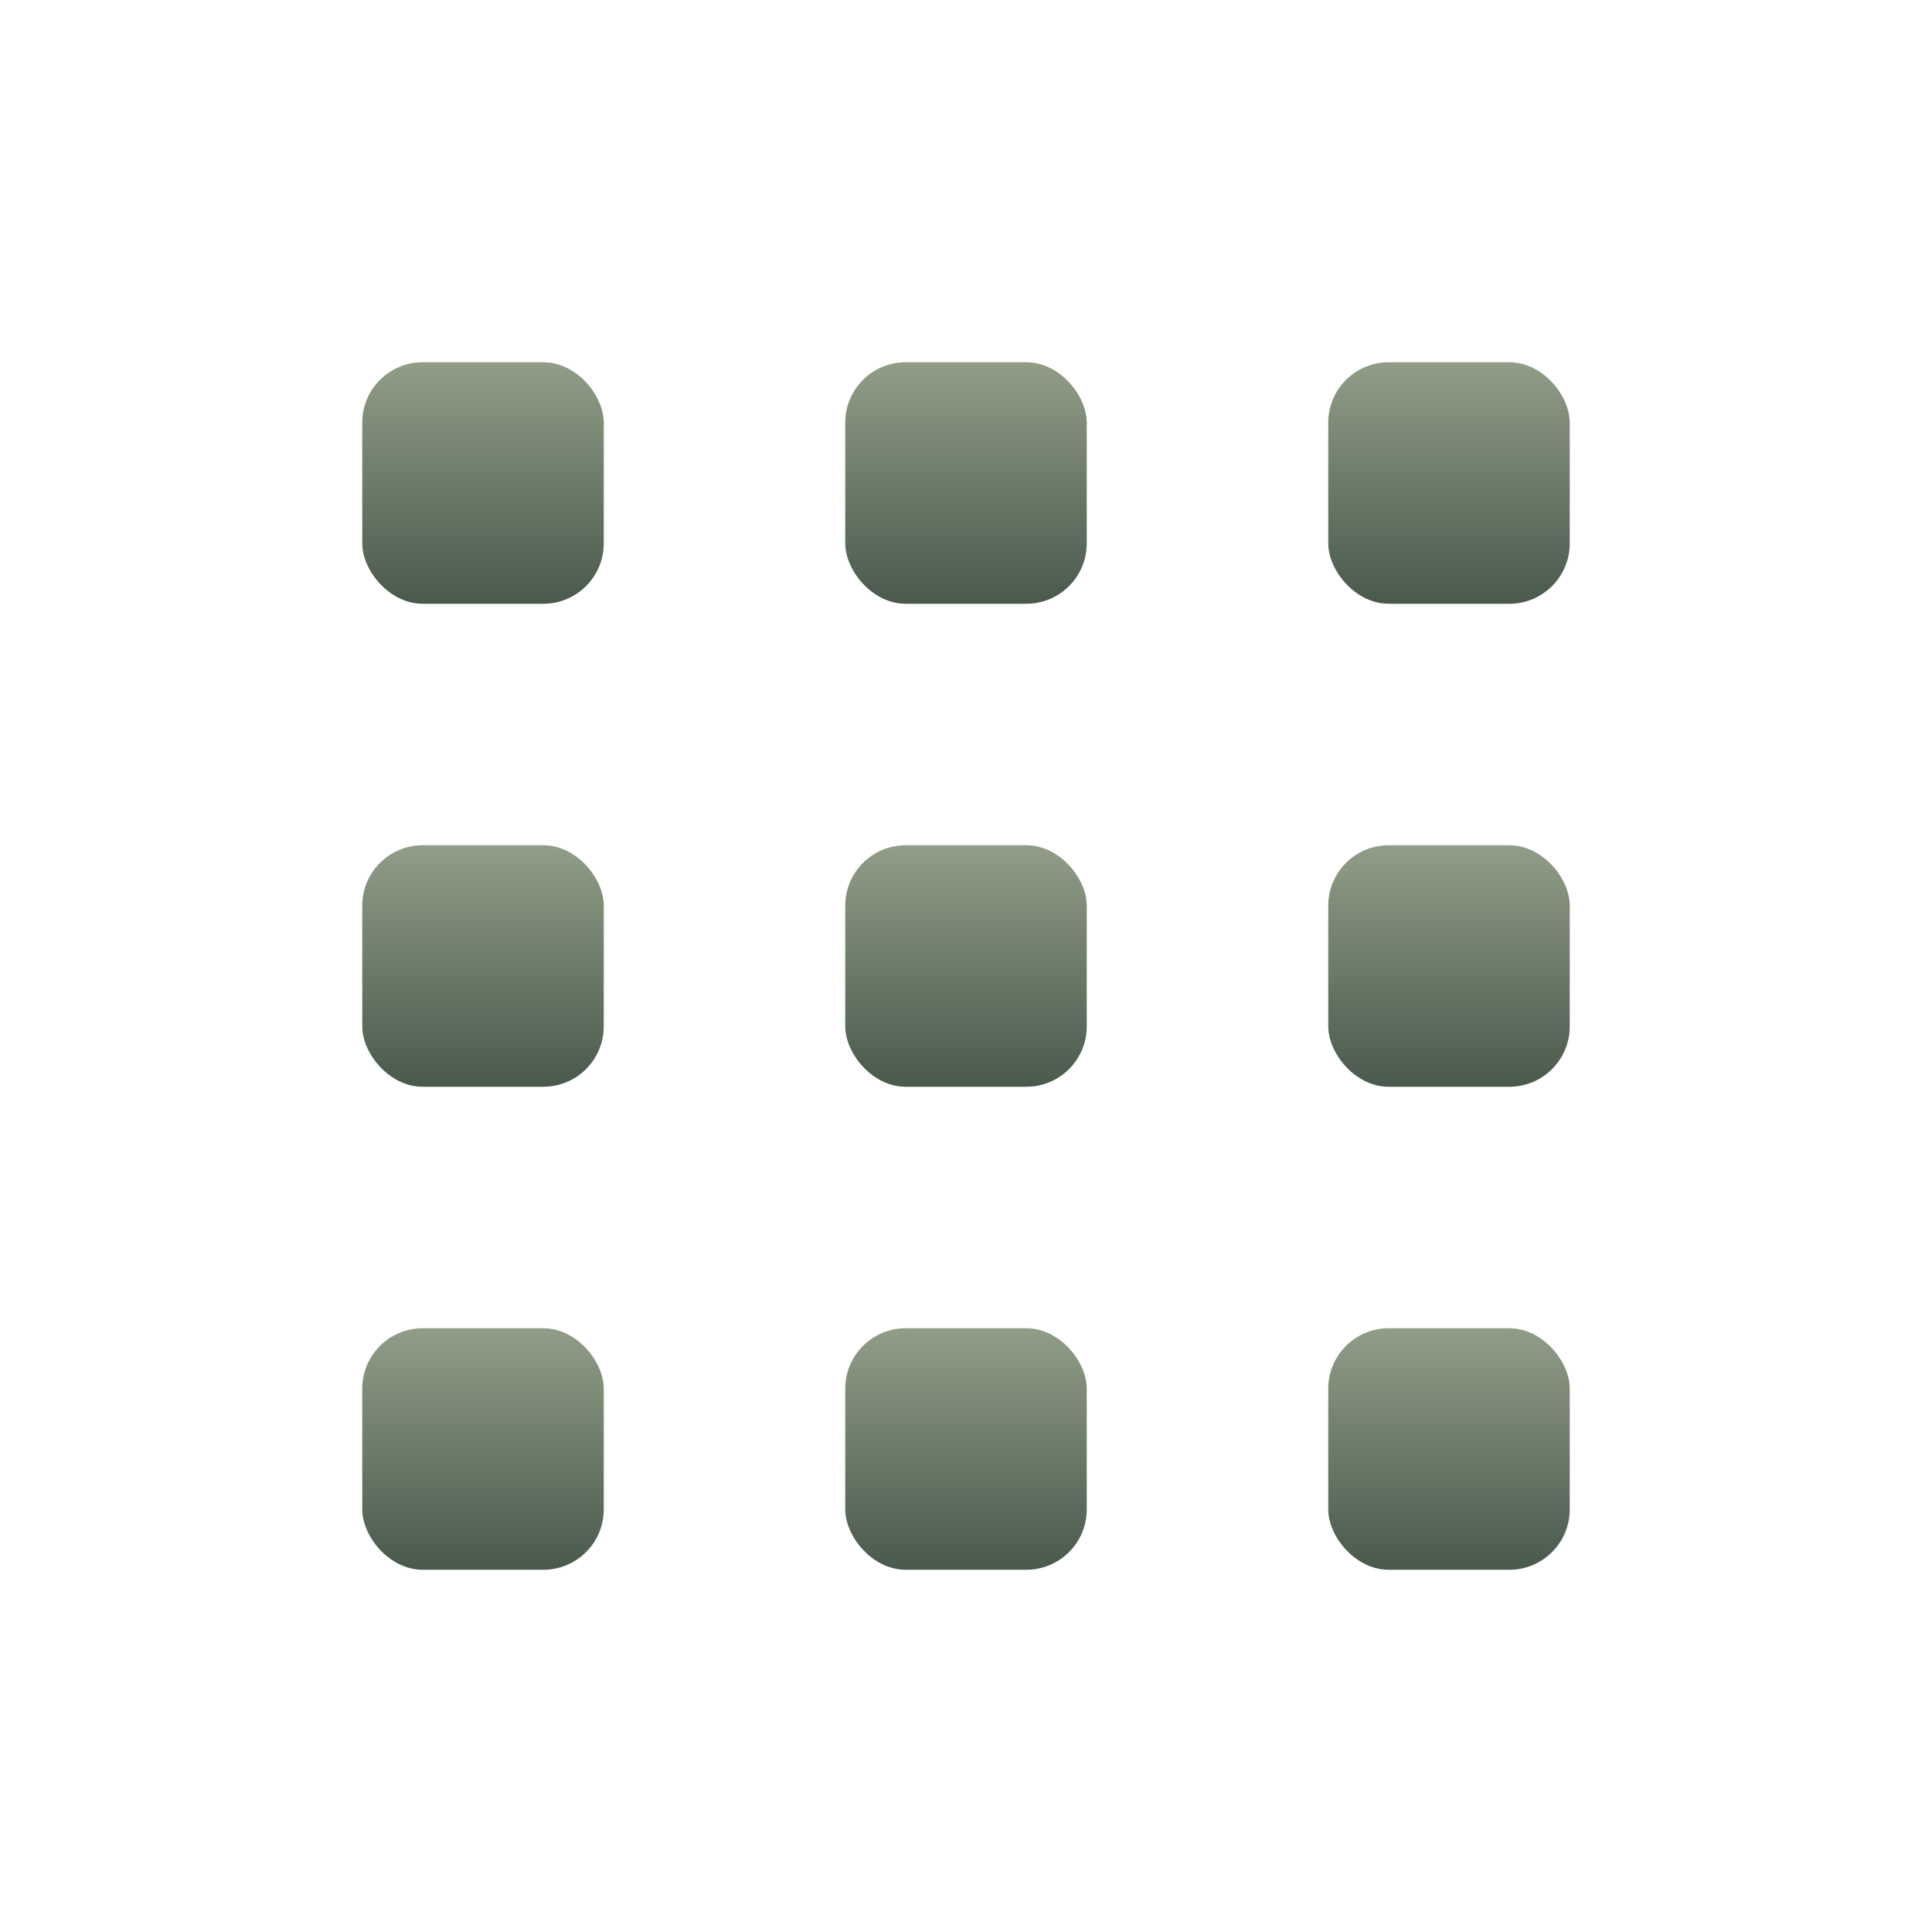 <svg xmlns="http://www.w3.org/2000/svg" width="16" height="16" version="1.1">
 <defs>
  <style id="current-color-scheme" type="text/css">
    .ColorScheme-Text { color: #d3dae3; } .ColorScheme-Highlight { color:#5294e2; }
  </style>
  <linearGradient id="sage" x1="0%" x2="0%" y1="0%" y2="100%">
    <stop offset="0%" style="stop-color:#919D87; stop-opacity:1"/>
    <stop offset="100%" style="stop-color:#49594C; stop-opacity:1"/>
  </linearGradient>
 </defs>
 <rect fill="url(#sage)" class="ColorScheme-Text" width="2" height="2" x="3" y="3" rx=".5" ry=".5"/>
 <rect fill="url(#sage)" class="ColorScheme-Text" width="2" height="2" x="7" y="3" rx=".5" ry=".5"/>
 <rect fill="url(#sage)" class="ColorScheme-Text" width="2" height="2" x="11" y="3" rx=".5" ry=".5"/>
 <rect fill="url(#sage)" class="ColorScheme-Text" width="2" height="2" x="3" y="7" rx=".5" ry=".5"/>
 <rect fill="url(#sage)" class="ColorScheme-Text" width="2" height="2" x="7" y="7" rx=".5" ry=".5"/>
 <rect fill="url(#sage)" class="ColorScheme-Text" width="2" height="2" x="11" y="7" rx=".5" ry=".5"/>
 <rect fill="url(#sage)" class="ColorScheme-Text" width="2" height="2" x="3" y="11" rx=".5" ry=".5"/>
 <rect fill="url(#sage)" class="ColorScheme-Text" width="2" height="2" x="7" y="11" rx=".5" ry=".5"/>
 <rect fill="url(#sage)" class="ColorScheme-Text" width="2" height="2" x="11" y="11" rx=".5" ry=".5"/>
</svg>
